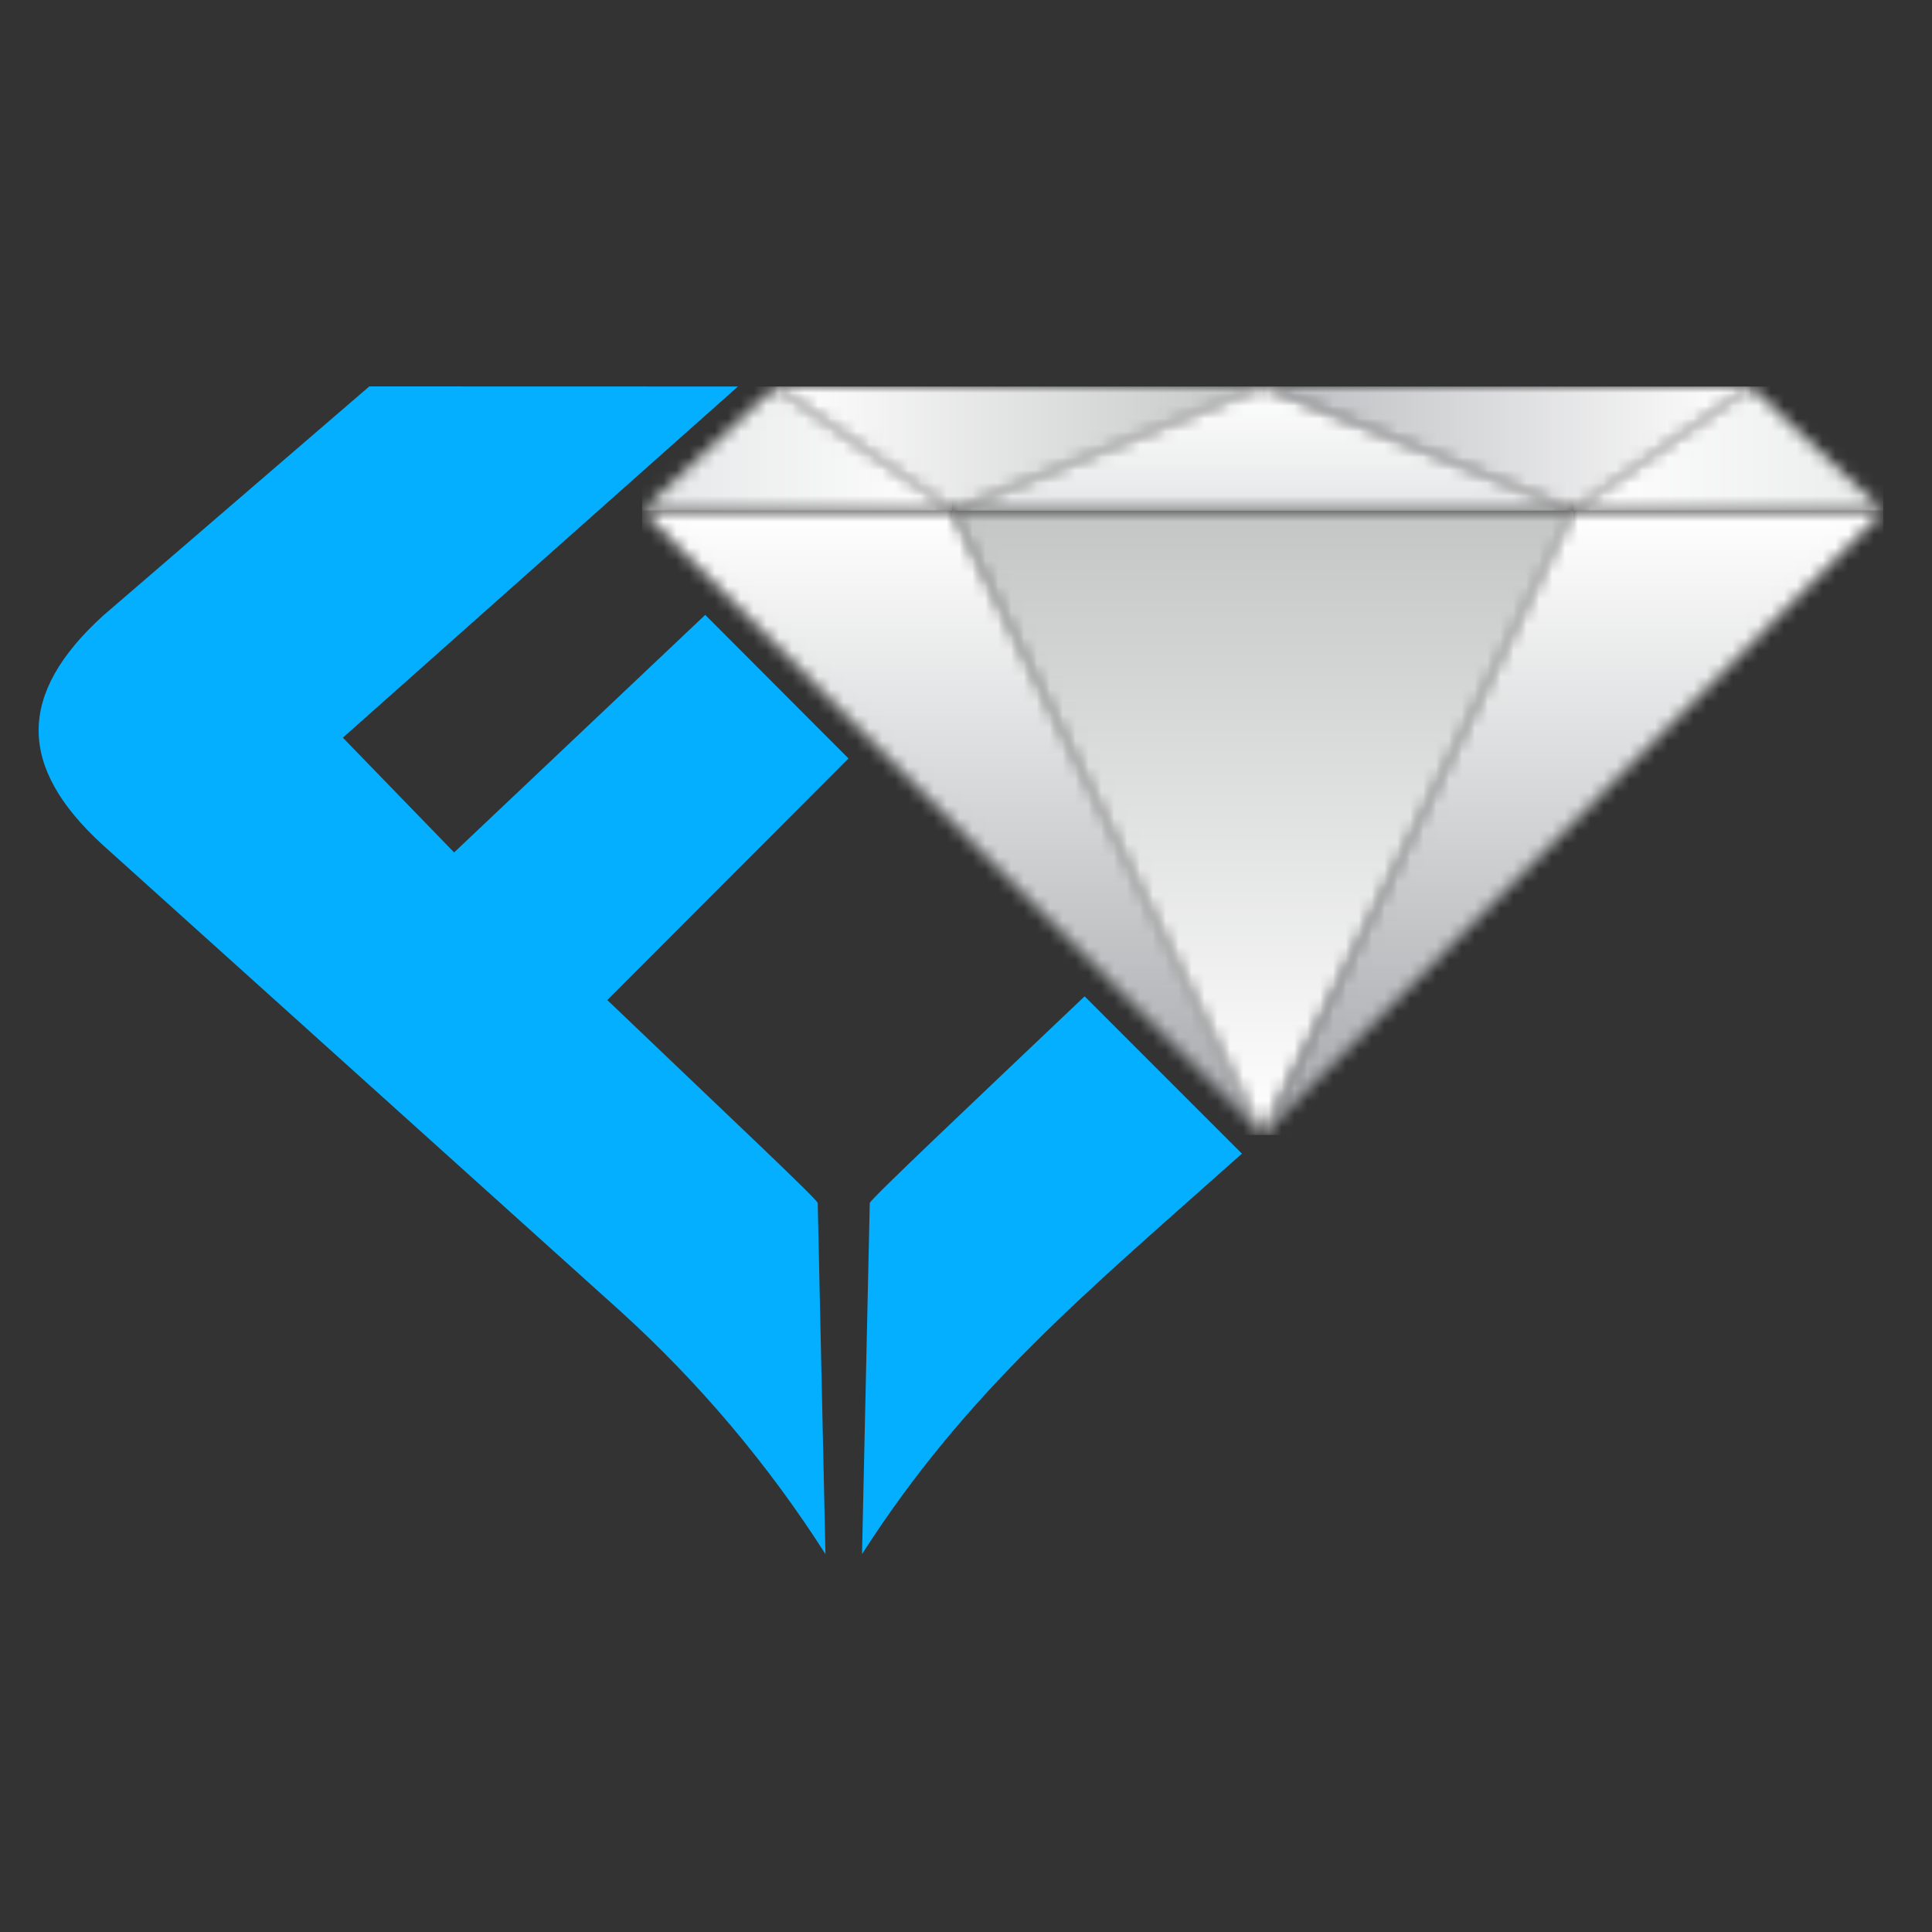 <svg width="150" height="150" viewBox="0 0 150 150" fill="none" xmlns="http://www.w3.org/2000/svg">
<rect x="0" y="0" width="150" height="150" fill="#333333" stroke="none"/>
<path fill-rule="evenodd" clip-rule="evenodd" d="M28.674 30L7.992 47.811C1.336 53.874 1.336 59.544 7.992 65.615L48.13 101.767C54.266 107.327 59.632 113.681 64.089 120.661L63.487 93.394C63.295 92.961 56.069 86.177 47.151 77.644L65.877 58.886L54.754 47.739L35.258 66.184L26.621 57.274L57.296 30.008L28.674 30ZM96.423 89.569C84.322 100.363 75.107 107.91 66.927 120.661L67.529 93.394C67.721 92.977 75.677 85.463 84.21 77.355L96.423 89.569Z" fill="#04AFFF"/>
<mask id="mask0_1668_12265" style="mask-type:luminance" maskUnits="userSpaceOnUse" x="60" y="30" width="39" height="10">
<path d="M98.043 30H60.215L73.928 39.648L98.043 30Z" fill="white"/>
</mask>
<g mask="url(#mask0_1668_12265)">
<path d="M98.043 30.01H60.215V39.657H98.043V30.01Z" fill="url(#paint0_linear_1668_12265)"/>
</g>
<mask id="mask1_1668_12265" style="mask-type:luminance" maskUnits="userSpaceOnUse" x="49" y="39" width="50" height="50">
<path d="M73.93 39.647H49.863L98.044 88.108L73.93 39.647Z" fill="white"/>
</mask>
<g mask="url(#mask1_1668_12265)">
<path d="M98.034 39.658H49.852V88.12H98.034V39.658Z" fill="url(#paint1_linear_1668_12265)"/>
</g>
<mask id="mask2_1668_12265" style="mask-type:luminance" maskUnits="userSpaceOnUse" x="73" y="39" width="50" height="50">
<path d="M122.158 39.647H73.929L98.043 88.108L122.158 39.647Z" fill="white"/>
</mask>
<g mask="url(#mask2_1668_12265)">
<path d="M122.158 39.658H73.929V88.12H122.158V39.658Z" fill="url(#paint2_linear_1668_12265)"/>
</g>
<mask id="mask3_1668_12265" style="mask-type:luminance" maskUnits="userSpaceOnUse" x="73" y="30" width="50" height="10">
<path d="M73.929 39.648H122.158L98.043 30L73.929 39.648Z" fill="white"/>
</mask>
<g mask="url(#mask3_1668_12265)">
<path d="M122.158 30.01H73.929V39.657H122.158V30.01Z" fill="url(#paint3_linear_1668_12265)"/>
</g>
<mask id="mask4_1668_12265" style="mask-type:luminance" maskUnits="userSpaceOnUse" x="98" y="39" width="49" height="50">
<path d="M146.225 39.647H122.159L98.044 88.108L146.225 39.647Z" fill="white"/>
</mask>
<g mask="url(#mask4_1668_12265)">
<path d="M146.225 39.658H98.044V88.12H146.225V39.658Z" fill="url(#paint4_linear_1668_12265)"/>
</g>
<mask id="mask5_1668_12265" style="mask-type:luminance" maskUnits="userSpaceOnUse" x="98" y="30" width="38" height="10">
<path d="M135.872 30H98.044L122.159 39.648L135.872 30Z" fill="white"/>
</mask>
<g mask="url(#mask5_1668_12265)">
<path d="M135.872 30.01H98.044V39.657H135.872V30.01Z" fill="url(#paint5_linear_1668_12265)"/>
</g>
<mask id="mask6_1668_12265" style="mask-type:luminance" maskUnits="userSpaceOnUse" x="49" y="30" width="25" height="10">
<path d="M73.93 39.648L60.216 30L49.863 39.648H73.93Z" fill="white"/>
</mask>
<g mask="url(#mask6_1668_12265)">
<path d="M73.919 30.01H49.852V39.657H73.919V30.01Z" fill="url(#paint6_linear_1668_12265)"/>
</g>
<mask id="mask7_1668_12265" style="mask-type:luminance" maskUnits="userSpaceOnUse" x="122" y="30" width="25" height="10">
<path d="M135.871 30L122.157 39.648H146.224L135.871 30Z" fill="white"/>
</mask>
<g mask="url(#mask7_1668_12265)">
<path d="M146.224 30.01H122.157V39.657H146.224V30.01Z" fill="url(#paint7_linear_1668_12265)"/>
</g>
<defs>
<linearGradient id="paint0_linear_1668_12265" x1="60.215" y1="34.83" x2="98.043" y2="34.83" gradientUnits="userSpaceOnUse">
<stop stop-color="white"/>
<stop offset="1" stop-color="#C4C5C5"/>
</linearGradient>
<linearGradient id="paint1_linear_1668_12265" x1="73.951" y1="88.12" x2="73.951" y2="39.658" gradientUnits="userSpaceOnUse">
<stop stop-color="#A6A8AB"/>
<stop offset="1" stop-color="white"/>
</linearGradient>
<linearGradient id="paint2_linear_1668_12265" x1="98.043" y1="88.12" x2="98.043" y2="39.658" gradientUnits="userSpaceOnUse">
<stop stop-color="white"/>
<stop offset="1" stop-color="#C4C5C5"/>
</linearGradient>
<linearGradient id="paint3_linear_1668_12265" x1="98.043" y1="39.657" x2="98.043" y2="30.01" gradientUnits="userSpaceOnUse">
<stop stop-color="#E5E6E7"/>
<stop offset="1" stop-color="white"/>
</linearGradient>
<linearGradient id="paint4_linear_1668_12265" x1="122.135" y1="88.12" x2="122.135" y2="39.658" gradientUnits="userSpaceOnUse">
<stop stop-color="#A6A8AB"/>
<stop offset="1" stop-color="white"/>
</linearGradient>
<linearGradient id="paint5_linear_1668_12265" x1="98.044" y1="34.83" x2="135.872" y2="34.83" gradientUnits="userSpaceOnUse">
<stop stop-color="#BBBCBF"/>
<stop offset="1" stop-color="white"/>
</linearGradient>
<linearGradient id="paint6_linear_1668_12265" x1="49.852" y1="34.83" x2="73.927" y2="34.83" gradientUnits="userSpaceOnUse">
<stop stop-color="#E5E6E7"/>
<stop offset="1" stop-color="white"/>
</linearGradient>
<linearGradient id="paint7_linear_1668_12265" x1="122.157" y1="34.83" x2="146.224" y2="34.83" gradientUnits="userSpaceOnUse">
<stop stop-color="white"/>
<stop offset="1" stop-color="#EAEBEB"/>
</linearGradient>
</defs>
</svg>
